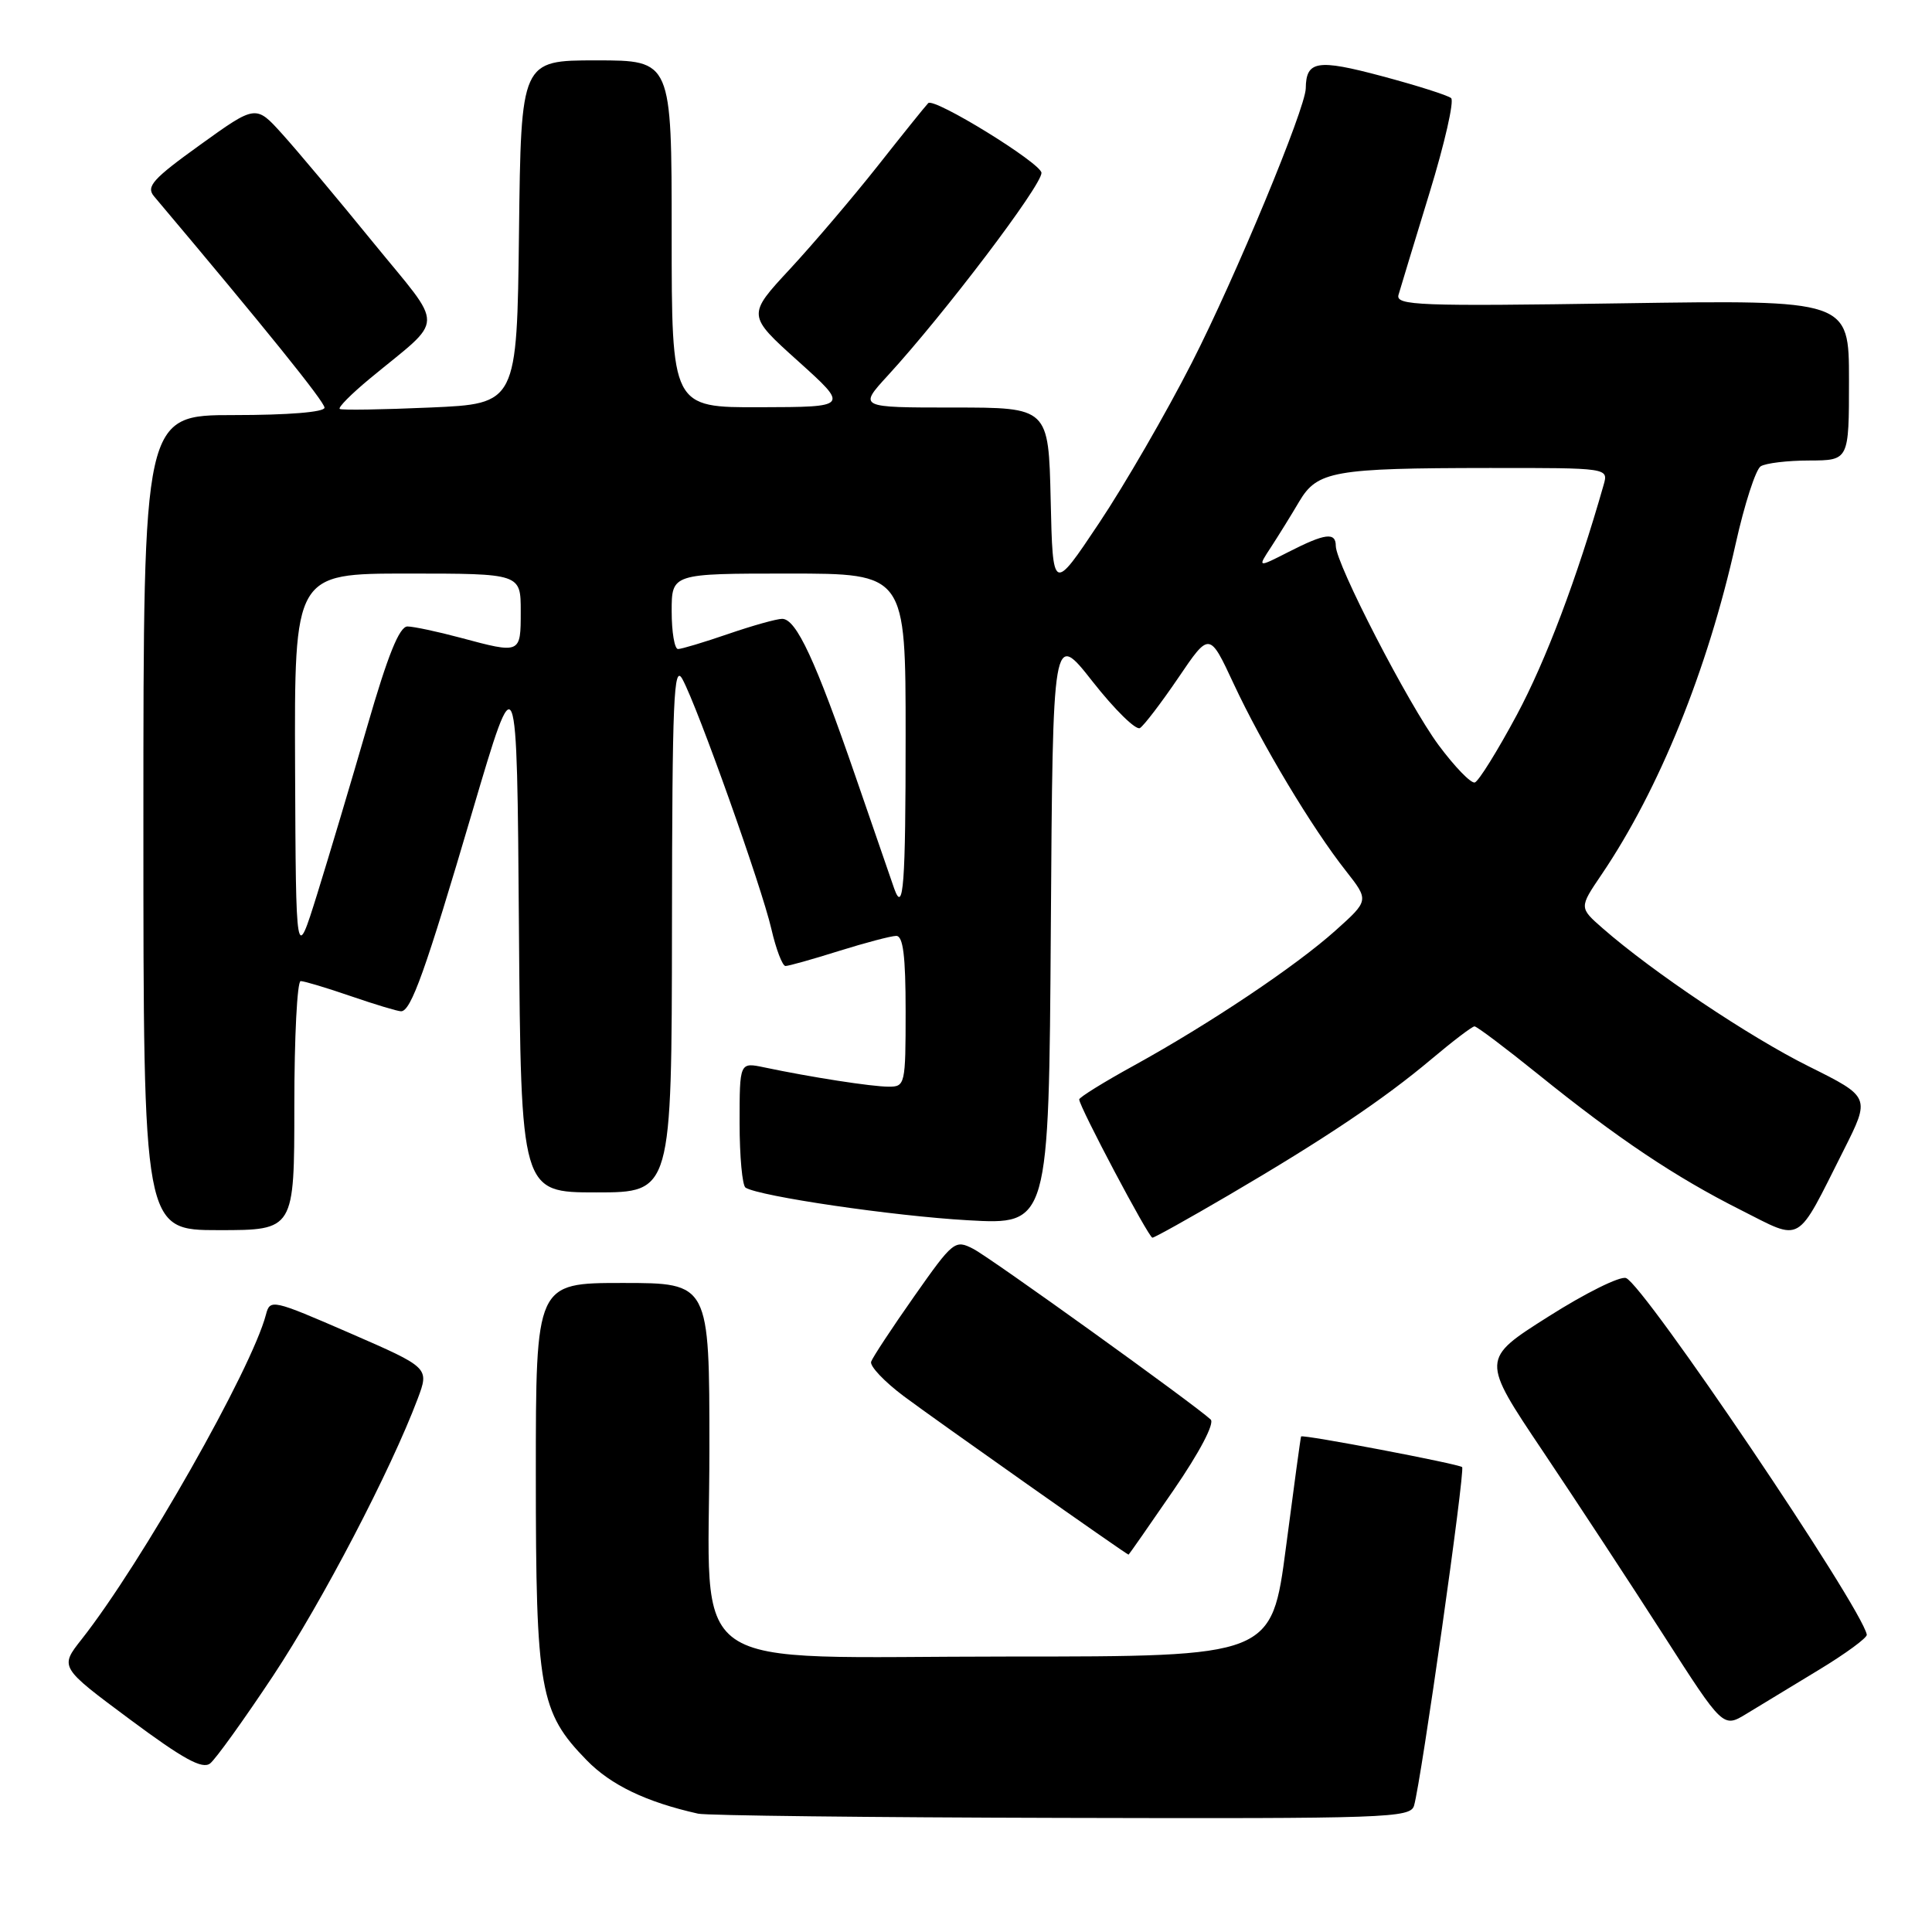 <?xml version="1.0" encoding="UTF-8" standalone="no"?>
<!DOCTYPE svg PUBLIC "-//W3C//DTD SVG 1.1//EN" "http://www.w3.org/Graphics/SVG/1.1/DTD/svg11.dtd" >
<svg xmlns="http://www.w3.org/2000/svg" xmlns:xlink="http://www.w3.org/1999/xlink" version="1.1" viewBox="0 0 256 256">
 <g >
 <path fill="currentColor"
d=" M 187.37 239.25 C 188.32 235.98 194.16 194.83 193.74 194.40 C 193.31 193.98 172.59 190.03 172.40 190.34 C 172.34 190.43 171.44 197.03 170.40 205.00 C 168.50 219.50 168.50 219.50 133.66 219.50 C 89.73 219.50 94.00 222.47 94.00 191.94 C 94.00 170.00 94.00 170.00 82.50 170.00 C 71.00 170.00 71.00 170.00 71.00 195.37 C 71.00 223.98 71.51 226.86 77.73 233.23 C 80.95 236.54 85.63 238.78 92.50 240.32 C 93.60 240.57 115.28 240.82 140.68 240.88 C 183.86 240.99 186.90 240.89 187.37 239.25 Z  M 36.19 222.05 C 42.72 212.19 51.77 194.84 55.34 185.36 C 56.89 181.23 56.89 181.23 46.35 176.64 C 36.08 172.18 35.78 172.11 35.24 174.19 C 33.35 181.42 18.72 207.19 10.82 217.21 C 7.90 220.91 7.90 220.91 17.20 227.82 C 24.30 233.10 26.82 234.48 27.85 233.66 C 28.59 233.07 32.34 227.85 36.19 222.05 Z  M 241.00 221.27 C 244.57 219.11 247.44 217.00 247.36 216.60 C 246.65 212.91 217.86 170.27 215.46 169.35 C 214.69 169.05 210.05 171.35 205.16 174.46 C 196.25 180.10 196.25 180.10 204.44 192.30 C 208.94 199.01 216.16 210.01 220.47 216.73 C 228.32 228.97 228.32 228.97 231.41 227.09 C 233.11 226.06 237.43 223.44 241.00 221.27 Z  M 155.49 197.47 C 158.95 192.44 160.97 188.59 160.42 188.09 C 158.19 186.03 131.25 166.66 128.98 165.49 C 126.54 164.23 126.31 164.41 121.13 171.78 C 118.20 175.95 115.63 179.85 115.43 180.43 C 115.23 181.02 117.18 183.07 119.75 185.00 C 123.88 188.09 149.29 206.00 149.54 206.00 C 149.59 206.00 152.27 202.16 155.49 197.47 Z  M 162.85 158.34 C 175.53 150.91 183.35 145.66 189.66 140.35 C 192.50 137.96 195.07 136.00 195.38 136.00 C 195.69 136.00 199.50 138.87 203.84 142.37 C 214.33 150.84 221.99 155.97 230.66 160.33 C 238.94 164.50 237.90 165.10 244.29 152.42 C 247.84 145.37 247.84 145.37 239.67 141.30 C 231.84 137.41 218.98 128.79 212.37 123.01 C 209.24 120.27 209.24 120.27 212.21 115.89 C 219.84 104.63 226.26 88.78 229.99 72.03 C 231.15 66.82 232.64 62.21 233.30 61.79 C 233.96 61.37 236.86 61.02 239.75 61.02 C 245.00 61.00 245.00 61.00 245.00 50.37 C 245.00 39.74 245.00 39.74 214.93 40.19 C 187.93 40.60 184.91 40.48 185.31 39.07 C 185.56 38.21 187.40 32.14 189.41 25.58 C 191.42 19.03 192.71 13.37 192.28 13.00 C 191.85 12.63 187.72 11.32 183.11 10.09 C 174.54 7.80 173.06 8.04 173.02 11.71 C 172.98 14.37 163.70 36.74 157.93 48.05 C 154.55 54.68 149.02 64.24 145.64 69.30 C 139.50 78.50 139.50 78.50 139.22 66.25 C 138.94 54.00 138.94 54.00 126.34 54.00 C 113.75 54.00 113.75 54.00 117.65 49.75 C 125.10 41.63 138.00 24.62 138.00 22.91 C 138.00 21.65 123.74 12.86 122.99 13.67 C 122.56 14.12 119.54 17.88 116.29 22.00 C 113.03 26.12 107.81 32.26 104.68 35.64 C 98.99 41.77 98.99 41.77 105.75 47.85 C 112.50 53.93 112.50 53.93 100.75 53.96 C 89.00 54.00 89.00 54.00 89.00 31.00 C 89.00 8.00 89.00 8.00 79.02 8.00 C 69.04 8.00 69.04 8.00 68.77 30.75 C 68.50 53.50 68.50 53.50 57.00 54.00 C 50.67 54.28 45.28 54.36 45.02 54.19 C 44.75 54.01 46.54 52.21 48.99 50.18 C 59.07 41.84 59.03 43.89 49.39 32.06 C 44.71 26.31 39.31 19.87 37.39 17.75 C 33.90 13.88 33.90 13.88 26.52 19.19 C 20.25 23.70 19.33 24.72 20.40 26.00 C 35.16 43.51 43.00 53.23 43.00 54.02 C 43.00 54.61 38.18 55.00 31.00 55.00 C 19.00 55.00 19.00 55.00 19.00 109.00 C 19.00 163.00 19.00 163.00 29.00 163.00 C 39.00 163.00 39.00 163.00 39.00 146.50 C 39.00 137.43 39.38 130.00 39.84 130.00 C 40.31 130.00 43.30 130.90 46.50 132.00 C 49.70 133.10 52.69 134.00 53.14 134.00 C 54.46 134.00 56.35 128.72 62.62 107.43 C 68.50 87.50 68.50 87.50 68.76 122.75 C 69.03 158.00 69.03 158.00 79.01 158.00 C 89.00 158.00 89.00 158.00 89.04 122.75 C 89.07 92.55 89.27 87.86 90.43 90.00 C 92.48 93.78 100.92 117.50 102.21 123.09 C 102.83 125.79 103.68 128.00 104.08 128.00 C 104.49 128.00 107.67 127.11 111.16 126.01 C 114.65 124.92 118.06 124.02 118.75 124.01 C 119.67 124.00 120.00 126.66 120.00 134.00 C 120.00 143.71 119.93 144.00 117.75 143.99 C 115.51 143.99 107.42 142.73 101.25 141.43 C 98.00 140.75 98.00 140.75 98.00 148.82 C 98.00 153.25 98.36 157.10 98.79 157.37 C 100.67 158.53 118.37 161.13 128.24 161.69 C 138.98 162.30 138.98 162.30 139.24 122.95 C 139.50 83.59 139.50 83.59 144.79 90.33 C 147.70 94.03 150.52 96.80 151.05 96.47 C 151.58 96.14 153.87 93.14 156.14 89.80 C 160.26 83.72 160.26 83.72 163.47 90.61 C 167.17 98.56 173.88 109.76 178.34 115.40 C 181.41 119.31 181.41 119.31 176.96 123.30 C 171.68 128.03 160.35 135.62 150.25 141.19 C 146.26 143.38 143.00 145.41 143.00 145.68 C 143.00 146.62 152.20 164.00 152.70 164.00 C 152.97 164.00 157.54 161.45 162.85 158.34 Z  M 39.10 101.75 C 39.00 76.00 39.00 76.00 54.00 76.00 C 69.00 76.00 69.00 76.00 69.00 81.00 C 69.00 86.66 69.02 86.65 61.00 84.50 C 57.98 83.69 54.82 83.02 54.00 83.01 C 52.92 83.00 51.39 86.80 48.66 96.25 C 46.55 103.54 43.56 113.55 42.02 118.50 C 39.21 127.50 39.21 127.50 39.10 101.75 Z  M 118.49 117.75 C 118.25 117.06 115.96 110.42 113.40 103.00 C 108.06 87.49 105.51 82.00 103.64 82.00 C 102.91 82.00 99.70 82.90 96.50 84.00 C 93.30 85.10 90.31 86.00 89.84 86.00 C 89.38 86.00 89.00 83.75 89.00 81.00 C 89.00 76.00 89.00 76.00 104.50 76.00 C 120.00 76.00 120.00 76.00 120.00 97.50 C 120.00 117.25 119.71 121.17 118.49 117.75 Z  M 190.62 98.73 C 186.61 93.31 177.00 74.69 177.00 72.34 C 177.00 70.48 175.59 70.66 170.77 73.12 C 166.61 75.24 166.61 75.24 168.44 72.46 C 169.44 70.92 171.11 68.23 172.15 66.46 C 174.55 62.41 176.70 62.03 197.32 62.01 C 213.13 62.00 213.13 62.00 212.49 64.25 C 208.96 76.63 204.83 87.56 200.98 94.74 C 198.43 99.49 195.93 103.52 195.42 103.68 C 194.92 103.84 192.76 101.61 190.62 98.73 Z "/>
</g>
</svg>
